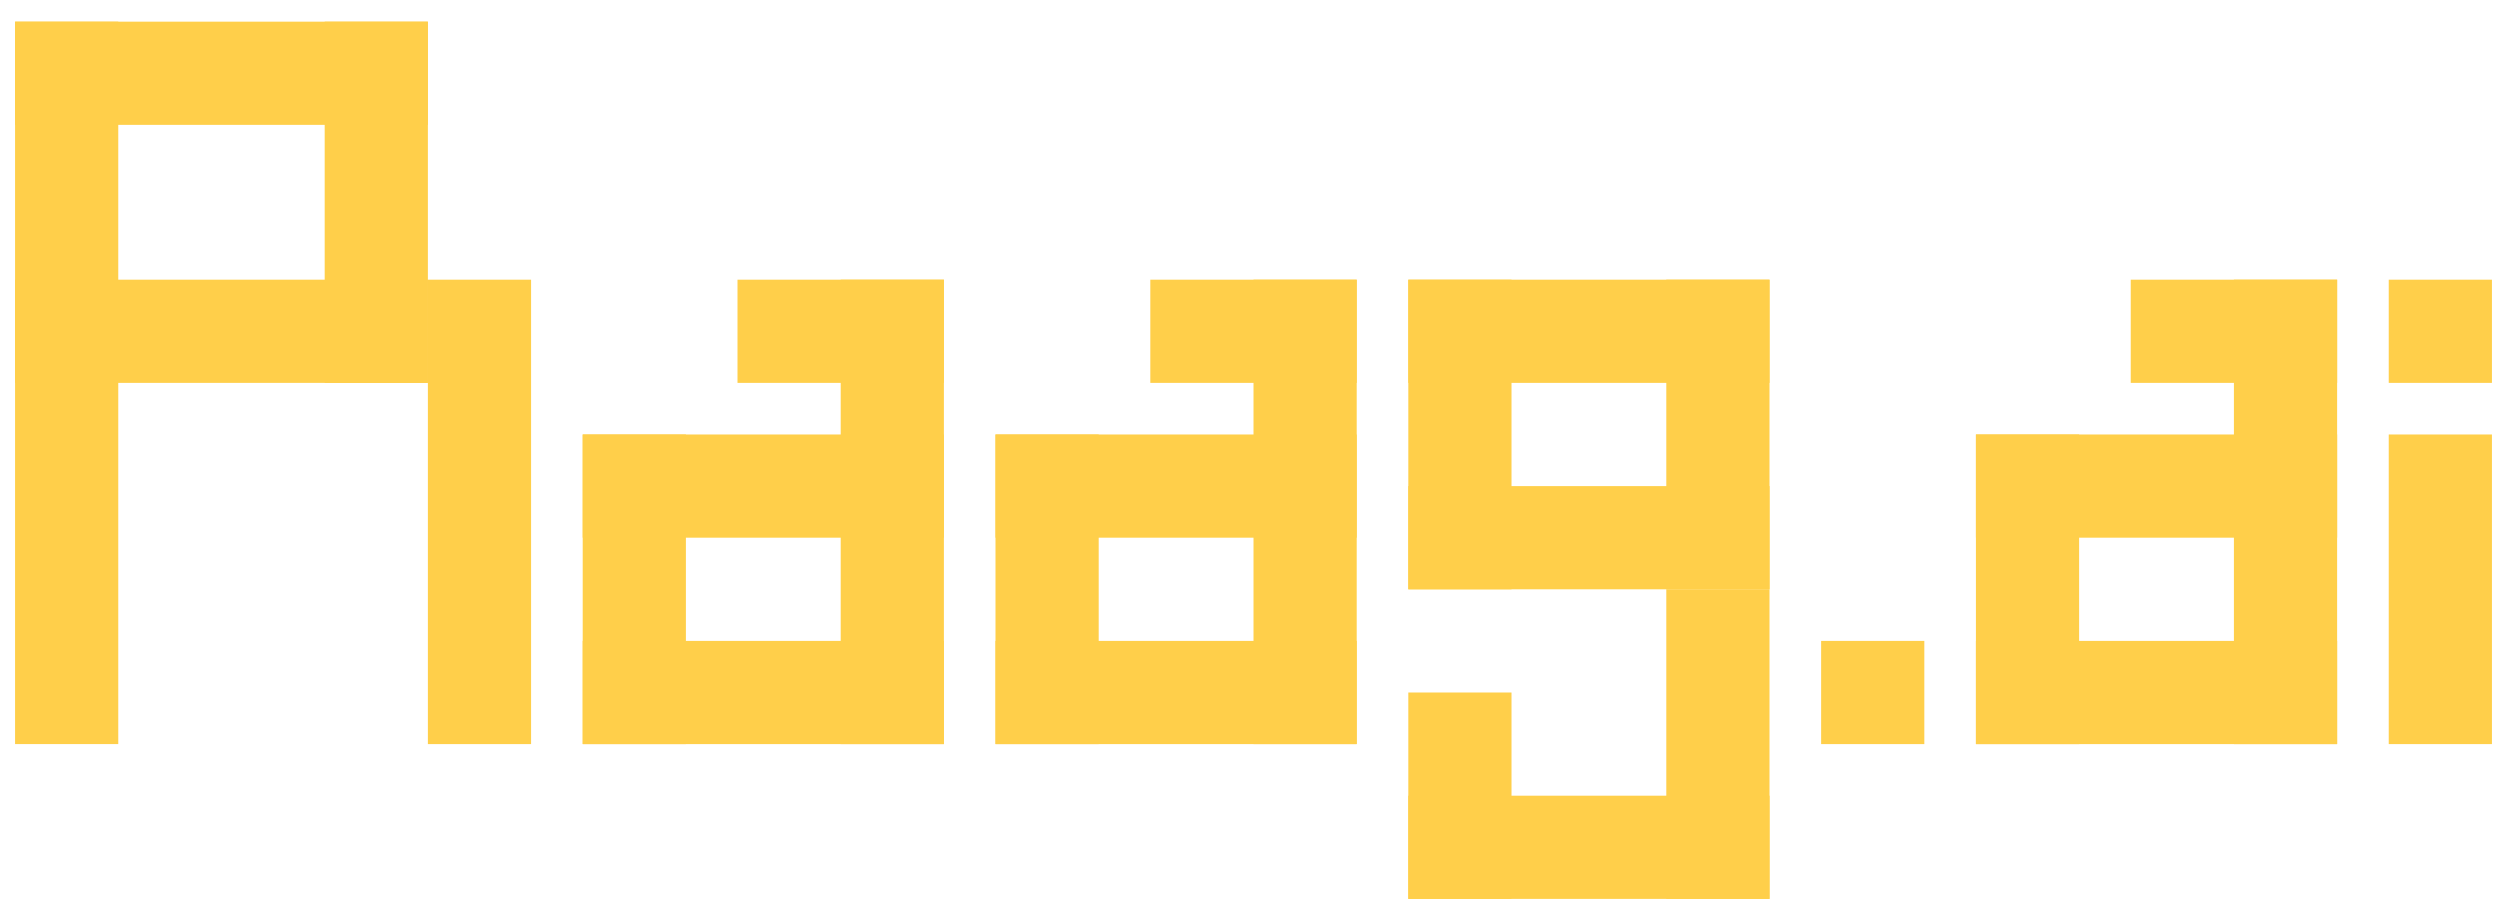 <svg width="111" height="40" viewBox="0 0 111 40" fill="none" xmlns="http://www.w3.org/2000/svg">
<rect x="0.669" y="0.962" width="4.582" height="32.075" fill="#FFCF4A"/>
<rect x="44.2" y="19.291" width="4.582" height="13.747" fill="#FFCF4A"/>
<rect x="87.731" y="19.291" width="4.582" height="13.747" fill="#FFCF4A"/>
<rect x="25.872" y="19.291" width="4.582" height="13.747" fill="#FFCF4A"/>
<rect x="106.06" y="19.291" width="4.582" height="13.747" fill="#FFCF4A"/>
<rect x="106.06" y="12.418" width="4.582" height="4.582" fill="#FFCF4A"/>
<rect x="80.858" y="28.456" width="4.582" height="4.582" fill="#FFCF4A"/>
<rect x="62.529" y="12.418" width="4.582" height="13.747" fill="#FFCF4A"/>
<rect x="73.984" y="26.165" width="4.582" height="13.747" fill="#FFCF4A"/>
<rect x="62.529" y="30.747" width="4.582" height="9.164" fill="#FFCF4A"/>
<rect x="73.984" y="12.418" width="4.582" height="13.747" fill="#FFCF4A"/>
<rect x="55.656" y="12.418" width="4.582" height="20.62" fill="#FFCF4A"/>
<rect x="99.186" y="12.418" width="4.582" height="20.62" fill="#FFCF4A"/>
<rect x="37.327" y="12.418" width="4.582" height="20.62" fill="#FFCF4A"/>
<rect x="14.416" y="0.962" width="4.582" height="16.038" fill="#FFCF4A"/>
<rect x="18.998" y="12.418" width="4.582" height="20.62" fill="#FFCF4A"/>
<rect x="0.669" y="5.544" width="4.582" height="18.329" transform="rotate(-90 0.669 5.544)" fill="#FFCF4A"/>
<rect x="0.669" y="17" width="4.582" height="18.329" transform="rotate(-90 0.669 17)" fill="#FFCF4A"/>
<rect x="44.2" y="23.873" width="4.582" height="16.038" transform="rotate(-90 44.2 23.873)" fill="#FFCF4A"/>
<rect x="87.731" y="23.873" width="4.582" height="16.038" transform="rotate(-90 87.731 23.873)" fill="#FFCF4A"/>
<rect x="25.872" y="23.873" width="4.582" height="16.038" transform="rotate(-90 25.872 23.873)" fill="#FFCF4A"/>
<rect x="51.074" y="17" width="4.582" height="9.164" transform="rotate(-90 51.074 17)" fill="#FFCF4A"/>
<rect x="94.605" y="17" width="4.582" height="9.164" transform="rotate(-90 94.605 17)" fill="#FFCF4A"/>
<rect x="32.745" y="17" width="4.582" height="9.164" transform="rotate(-90 32.745 17)" fill="#FFCF4A"/>
<rect x="44.2" y="33.038" width="4.582" height="16.038" transform="rotate(-90 44.2 33.038)" fill="#FFCF4A"/>
<rect x="87.731" y="33.038" width="4.582" height="16.038" transform="rotate(-90 87.731 33.038)" fill="#FFCF4A"/>
<rect x="25.872" y="33.038" width="4.582" height="16.038" transform="rotate(-90 25.872 33.038)" fill="#FFCF4A"/>
<rect x="62.529" y="17" width="4.582" height="16.038" transform="rotate(-90 62.529 17)" fill="#FFCF4A"/>
<rect x="62.529" y="26.165" width="4.582" height="16.038" transform="rotate(-90 62.529 26.165)" fill="#FFCF4A"/>
<rect x="62.529" y="39.911" width="4.582" height="16.038" transform="rotate(-90 62.529 39.911)" fill="#FFCF4A"/>
</svg>
